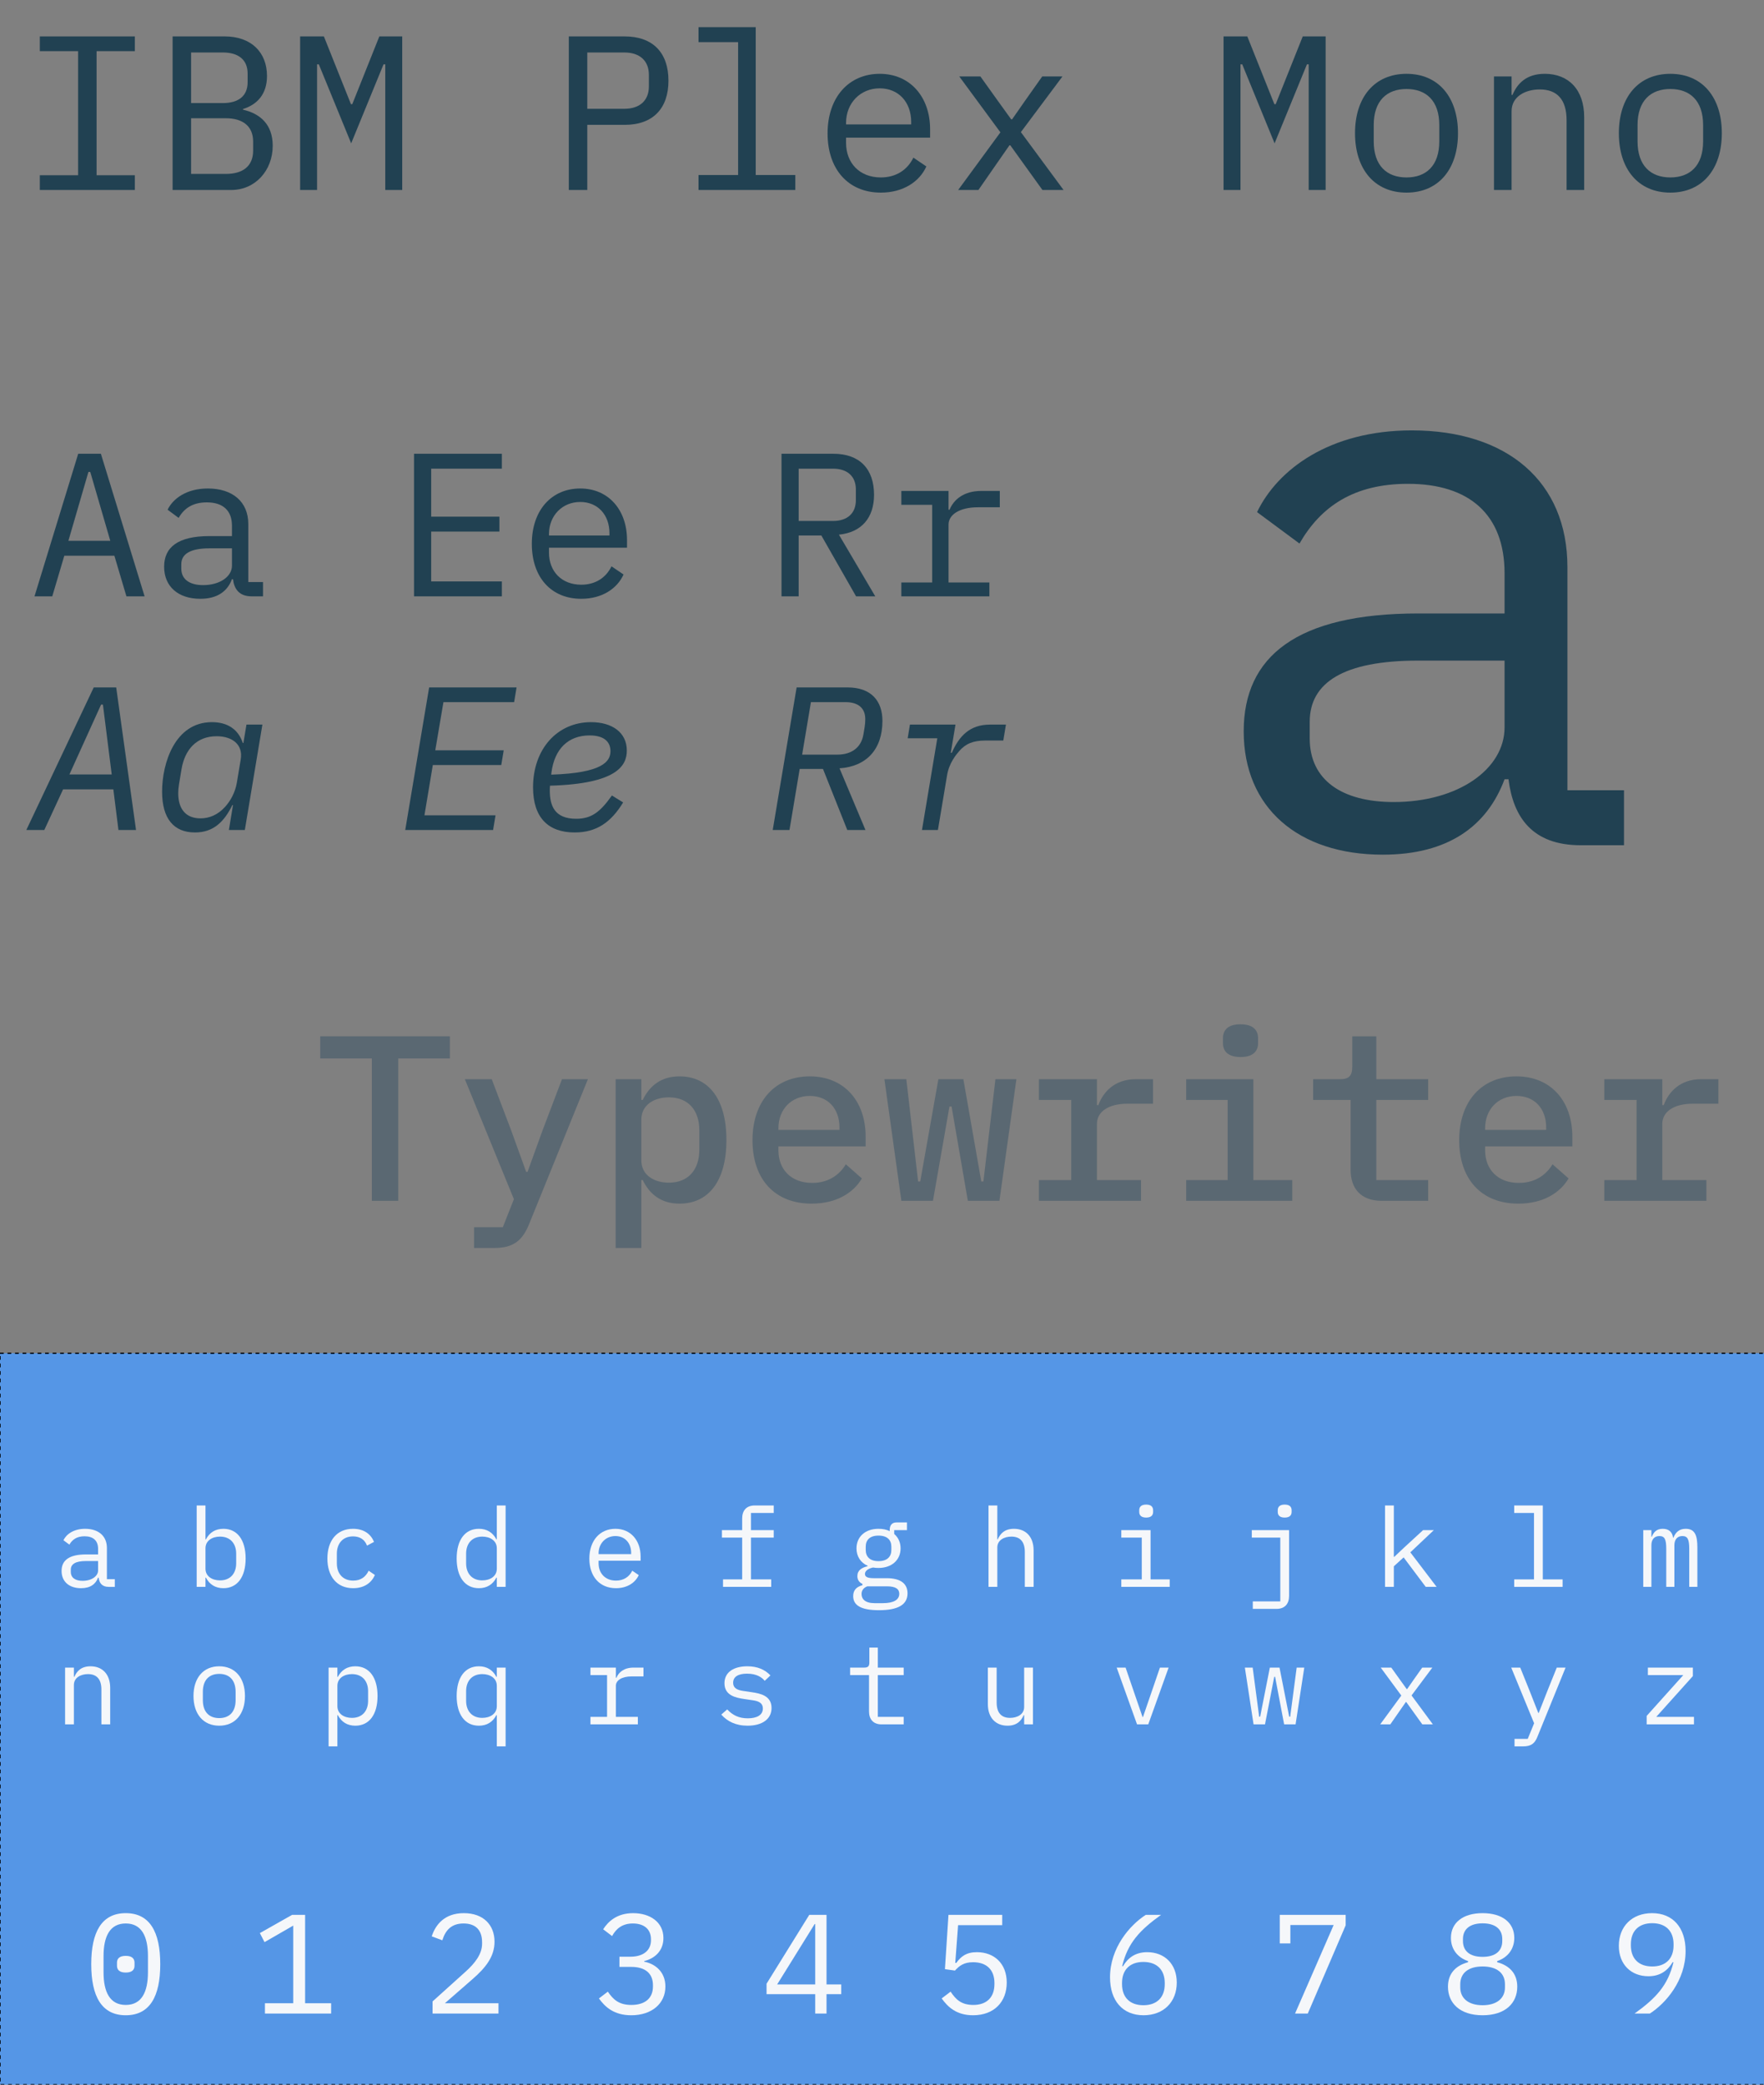 <?xml version="1.0" encoding="UTF-8" standalone="no"?>
<!-- Created with Inkscape (http://www.inkscape.org/) -->

<svg
   xmlns:dc="http://purl.org/dc/elements/1.1/"
   xmlns:cc="http://creativecommons.org/ns#"
   xmlns:rdf="http://www.w3.org/1999/02/22-rdf-syntax-ns#"
   xmlns:svg="http://www.w3.org/2000/svg"
   xmlns="http://www.w3.org/2000/svg"
   xmlns:sodipodi="http://sodipodi.sourceforge.net/DTD/sodipodi-0.dtd"
   xmlns:inkscape="http://www.inkscape.org/namespaces/inkscape"
   width="396mm"
   height="468mm"
   viewBox="0 0 1403.15 1658.268"
   id="svg2"
   version="1.1"
   inkscape:version="0.91 r13725"
   sodipodi:docname="IBM Plex Mono sample.svg">
  <rect x="0" y="0" width="1403.15" height="1658.268" fill="#808080" stroke="none"/>
  <defs
     id="defs4" />
  <sodipodi:namedview
     id="base"
     pagecolor="#ffffff"
     bordercolor="#666666"
     borderopacity="1.0"
     inkscape:pageopacity="0.0"
     inkscape:pageshadow="2"
     inkscape:zoom="0.24748737"
     inkscape:cx="-391.56632"
     inkscape:cy="795.28304"
     inkscape:document-units="px"
     inkscape:current-layer="layer1"
     showgrid="false"
     inkscape:window-width="1366"
     inkscape:window-height="709"
     inkscape:window-x="0"
     inkscape:window-y="0"
     inkscape:window-maximized="1"
     inkscape:showpageshadow="false" />
  <g
     inkscape:label="Layer 1"
     inkscape:groupmode="layer"
     id="layer1"
     transform="translate(0,605.906)">
    <g
       style="font-style:normal;font-weight:normal;font-size:180px;line-height:125%;font-family:sans-serif;text-align:center;letter-spacing:0px;word-spacing:0px;text-anchor:middle;fill:#214152;fill-opacity:1;stroke:none;stroke-width:1px;stroke-linecap:butt;stroke-linejoin:miter;stroke-opacity:1"
       id="text3336">
      <path
         d="m 107.27,-454.785 0,-11.725 -30.45,0 0,-98.7 30.45,0 0,-11.725 -75.6,0 0,11.725 30.45,0 0,98.7 -30.45,0 0,11.725 75.6,0 z"
         style="font-style:normal;font-variant:normal;font-weight:normal;font-stretch:normal;font-size:175px;font-family:'IBM Plex Mono';-inkscape-font-specification:'IBM Plex Mono'"
         id="path4152" />
      <path
         d="m 137.302,-454.785 46.725,0 c 18.9,0 32.9,-15.4 32.9,-35.175 0,-16.975 -9.975,-25.55 -23.625,-28.7 l 0,-0.525 c 11.2,-3.5 19.075,-11.725 19.075,-26.25 0,-19.075 -12.775,-31.5 -33.6,-31.5 l -41.475,0 0,122.15 z m 14.7,-12.775 0,-44.275 27.65,0 c 13.475,0 21.7,6.3 21.7,18.55 l 0,7.175 c 0,12.425 -8.225,18.55 -21.7,18.55 l -27.65,0 z m 0,-56.35 0,-40.25 25.2,0 c 12.25,0 19.775,5.6 19.775,16.8 l 0,6.825 c 0,11.2 -7.525,16.625 -19.775,16.625 l -25.2,0 z"
         style="font-style:normal;font-variant:normal;font-weight:normal;font-stretch:normal;font-size:175px;font-family:'IBM Plex Mono';-inkscape-font-specification:'IBM Plex Mono'"
         id="path4154" />
      <path
         d="m 306.458,-454.785 13.475,0 0,-122.15 -18.2,0 -21.525,53.9 -1.05,0 -21.525,-53.9 -18.9,0 0,122.15 13.475,0 0,-61.25 0,-38.675 1.4,0 25.725,62.825 25.725,-62.825 1.4,0 0,38.675 0,61.25 z"
         style="font-style:normal;font-variant:normal;font-weight:normal;font-stretch:normal;font-size:175px;font-family:'IBM Plex Mono';-inkscape-font-specification:'IBM Plex Mono'"
         id="path4156" />
      <path
         d="m 467.146,-454.785 0,-51.8 29.75,0 c 22.575,0 34.825,-13.125 34.825,-35.175 0,-22.05 -12.25,-35.175 -34.825,-35.175 l -44.45,0 0,122.15 14.7,0 z m 0,-109.375 29.4,0 c 12.25,0 19.6,6.475 19.6,17.85 l 0,9.1 c 0,11.375 -7.35,17.85 -19.6,17.85 l -29.4,0 0,-44.8 z"
         style="font-style:normal;font-variant:normal;font-weight:normal;font-stretch:normal;font-size:175px;font-family:'IBM Plex Mono';-inkscape-font-specification:'IBM Plex Mono'"
         id="path4158" />
      <path
         d="m 555.628,-454.785 77,0 0,-11.9 -31.5,0 0,-117.6 -45.5,0 0,11.9 31.5,0 0,105.7 -31.5,0 0,11.9 z"
         style="font-style:normal;font-variant:normal;font-weight:normal;font-stretch:normal;font-size:175px;font-family:'IBM Plex Mono';-inkscape-font-specification:'IBM Plex Mono'"
         id="path4160" />
      <path
         d="m 700.635,-452.685 c 17.85,0 30.8,-8.75 36.225,-20.825 l -10.325,-7 c -4.725,9.8 -13.825,15.75 -25.9,15.75 -16.975,0 -27.65,-11.55 -27.65,-27.475 l 0,-4.2 66.85,0 0,-6.65 c 0,-25.55 -15.75,-44.1 -40.075,-44.1 -24.5,0 -41.475,18.55 -41.475,47.425 0,28.525 16.45,47.075 42.35,47.075 z m -0.875,-82.95 c 14.875,0 25.025,10.85 25.025,26.775 l 0,1.925 -51.8,0 0,-1.225 c 0,-15.75 11.375,-27.475 26.775,-27.475 z"
         style="font-style:normal;font-variant:normal;font-weight:normal;font-stretch:normal;font-size:175px;font-family:'IBM Plex Mono';-inkscape-font-specification:'IBM Plex Mono'"
         id="path4162" />
      <path
         d="m 778.266,-454.785 14.7,-21.175 9.975,-14.35 0.7,0 10.325,14.35 15.225,21.175 16.8,0 -33.95,-46.025 33.075,-44.275 -16.1,0 -13.475,19.075 -10.5,15.05 -0.7,0 -10.85,-15.05 -13.65,-19.075 -16.8,0 32.725,44.45 -33.6,45.85 16.1,0 z"
         style="font-style:normal;font-variant:normal;font-weight:normal;font-stretch:normal;font-size:175px;font-family:'IBM Plex Mono';-inkscape-font-specification:'IBM Plex Mono'"
         id="path4164" />
      <path
         d="m 1040.98,-454.785 13.475,0 0,-122.15 -18.2,0 -21.525,53.9 -1.05,0 -21.525,-53.9 -18.9,0 0,122.15 13.475,0 0,-61.25 0,-38.675 1.4,0 25.725,62.825 25.725,-62.825 1.4,0 0,38.675 0,61.25 z"
         style="font-style:normal;font-variant:normal;font-weight:normal;font-stretch:normal;font-size:175px;font-family:'IBM Plex Mono';-inkscape-font-specification:'IBM Plex Mono'"
         id="path4166" />
      <path
         d="m 1118.786,-452.685 c 25.375,0 40.95,-18.55 40.95,-47.25 0,-28.7 -15.575,-47.25 -40.95,-47.25 -25.375,0 -40.95,18.55 -40.95,47.25 0,28.7 15.575,47.25 40.95,47.25 z m 0,-12.075 c -15.575,0 -26.075,-9.275 -26.075,-28.7 l 0,-12.95 c 0,-19.425 10.5,-28.7 26.075,-28.7 15.575,0 26.075,9.275 26.075,28.7 l 0,12.95 c 0,19.425 -10.5,28.7 -26.075,28.7 z"
         style="font-style:normal;font-variant:normal;font-weight:normal;font-stretch:normal;font-size:175px;font-family:'IBM Plex Mono';-inkscape-font-specification:'IBM Plex Mono'"
         id="path4168" />
      <path
         d="m 1202.368,-454.785 0,-62.65 c 0,-11.9 11.2,-17.325 22.4,-17.325 13.825,0 21.35,8.05 21.35,24.5 l 0,55.475 14,0 0,-57.925 c 0,-21.875 -12.425,-34.475 -31.325,-34.475 -14.875,0 -21.875,7.875 -25.725,16.8 l -0.7,0 0,-14.7 -14,0 0,90.3 14,0 z"
         style="font-style:normal;font-variant:normal;font-weight:normal;font-stretch:normal;font-size:175px;font-family:'IBM Plex Mono';-inkscape-font-specification:'IBM Plex Mono'"
         id="path4170" />
      <path
         d="m 1328.65,-452.685 c 25.375,0 40.95,-18.55 40.95,-47.25 0,-28.7 -15.575,-47.25 -40.95,-47.25 -25.375,0 -40.95,18.55 -40.95,47.25 0,28.7 15.575,47.25 40.95,47.25 z m 0,-12.075 c -15.575,0 -26.075,-9.275 -26.075,-28.7 l 0,-12.95 c 0,-19.425 10.5,-28.7 26.075,-28.7 15.575,0 26.075,9.275 26.075,28.7 l 0,12.95 c 0,19.425 -10.5,28.7 -26.075,28.7 z"
         style="font-style:normal;font-variant:normal;font-weight:normal;font-stretch:normal;font-size:175px;font-family:'IBM Plex Mono';-inkscape-font-specification:'IBM Plex Mono'"
         id="path4172" />
    </g>
    <g
       style="font-style:normal;font-weight:normal;font-size:180px;line-height:125%;font-family:sans-serif;text-align:center;letter-spacing:0px;word-spacing:0px;text-anchor:middle;fill:#000000;fill-opacity:1;stroke:none;stroke-width:1px;stroke-linecap:butt;stroke-linejoin:miter;stroke-opacity:1"
       id="text4142">
      <path
         d="m 1291.784,66.453 0,-43.75 -45,0 0,-177.5 c 0,-68.125 -48.125,-108.75 -123.75,-108.75 -65.625,0 -106.875,31.25 -123.125,65 l 33.75,25 c 16.875,-29.375 43.125,-47.5 86.25,-47.5 48.75,0 76.875,24.375 76.875,71.25 l 0,31.875 -68.75,0 c -96.875,0 -138.75,34.375 -138.75,93.75 0,60.625 43.125,98.125 110.625,98.125 52.5,0 83.125,-23.125 96.875,-60 l 3.125,0 c 3.75,30 18.75,52.5 57.5,52.5 l 34.375,0 z m -183.125,-34.375 c -41.25,0 -66.875,-17.5 -66.875,-50.625 l 0,-13.125 c 0,-31.25 26.875,-48.75 86.25,-48.75 l 68.75,0 0,53.125 c 0,33.125 -36.875,59.375 -88.125,59.375 z"
         style="font-style:normal;font-variant:normal;font-weight:normal;font-stretch:normal;font-size:625px;font-family:'IBM Plex Mono';-inkscape-font-specification:'IBM Plex Mono';fill:#214152;fill-opacity:1"
         id="path4175" />
    </g>
    <g
       style="font-style:normal;font-weight:normal;font-size:180px;line-height:125%;font-family:sans-serif;text-align:center;letter-spacing:0px;word-spacing:0px;text-anchor:middle;fill:#214152;fill-opacity:1;stroke:none;stroke-width:1px;stroke-linecap:butt;stroke-linejoin:miter;stroke-opacity:1"
       id="text4146">
      <path
         d="m 115.021,-131.537 -34.775,-113.425 -18.038,0 -34.775,113.425 14.137,0 9.588,-32.337 39.812,0 9.588,32.337 14.463,0 z m -27.3,-44.2 -33.312,0 15.925,-54.763 1.462,0 15.925,54.763 z"
         style="font-style:normal;font-variant:normal;font-weight:normal;font-stretch:normal;font-size:162.5px;font-family:'IBM Plex Mono';-inkscape-font-specification:'IBM Plex Mono'"
         id="path4178" />
      <path
         d="m 209.208,-131.537 0,-11.375 -11.7,0 0,-46.15 c 0,-17.712 -12.512,-28.275 -32.175,-28.275 -17.062,0 -27.788,8.125 -32.013,16.9 l 8.775,6.5 c 4.388,-7.638 11.213,-12.35 22.425,-12.35 12.675,0 19.988,6.338 19.988,18.525 l 0,8.287 -17.875,0 c -25.188,0 -36.075,8.938 -36.075,24.375 0,15.762 11.213,25.512 28.762,25.512 13.65,0 21.613,-6.013 25.188,-15.6 l 0.812,0 c 0.975,7.8 4.875,13.65 14.95,13.65 l 8.938,0 z m -47.612,-8.938 c -10.725,0 -17.387,-4.55 -17.387,-13.162 l 0,-3.413 c 0,-8.125 6.987,-12.675 22.425,-12.675 l 17.875,0 0,13.812 c 0,8.613 -9.588,15.438 -22.913,15.438 z"
         style="font-style:normal;font-variant:normal;font-weight:normal;font-stretch:normal;font-size:162.5px;font-family:'IBM Plex Mono';-inkscape-font-specification:'IBM Plex Mono'"
         id="path4180" />
      <path
         d="m 399.206,-131.537 0,-11.863 -56.225,0 0,-39.65 54.275,0 0,-11.863 -54.275,0 0,-38.188 56.225,0 0,-11.863 -69.875,0 0,113.425 69.875,0 z"
         style="font-style:normal;font-variant:normal;font-weight:normal;font-stretch:normal;font-size:162.5px;font-family:'IBM Plex Mono';-inkscape-font-specification:'IBM Plex Mono'"
         id="path4182" />
      <path
         d="m 462.355,-129.587 c 16.575,0 28.6,-8.125 33.638,-19.337 l -9.588,-6.5 c -4.388,9.1 -12.838,14.625 -24.05,14.625 -15.762,0 -25.675,-10.725 -25.675,-25.512 l 0,-3.9 62.075,0 0,-6.175 c 0,-23.725 -14.625,-40.95 -37.212,-40.95 -22.75,0 -38.513,17.225 -38.513,44.038 0,26.488 15.275,43.712 39.325,43.712 z m -0.812,-77.025 c 13.812,0 23.238,10.075 23.238,24.863 l 0,1.788 -48.1,0 0,-1.137 c 0,-14.625 10.562,-25.512 24.863,-25.512 z"
         style="font-style:normal;font-variant:normal;font-weight:normal;font-stretch:normal;font-size:162.5px;font-family:'IBM Plex Mono';-inkscape-font-specification:'IBM Plex Mono'"
         id="path4184" />
      <path
         d="m 635.29,-179.962 18.038,0 27.625,48.425 15.275,0 -28.925,-49.075 c 18.038,-1.788 27.95,-13.488 27.95,-31.688 0,-20.475 -11.375,-32.663 -32.337,-32.663 l -41.275,0 0,113.425 13.65,0 0,-48.425 z m 0,-11.537 0,-41.6 27.3,0 c 11.375,0 18.2,6.013 18.2,16.575 l 0,8.45 c 0,10.562 -6.825,16.575 -18.2,16.575 l -27.3,0 z"
         style="font-style:normal;font-variant:normal;font-weight:normal;font-stretch:normal;font-size:162.5px;font-family:'IBM Plex Mono';-inkscape-font-specification:'IBM Plex Mono'"
         id="path4186" />
      <path
         d="m 716.964,-131.537 70.037,0 0,-11.05 -32.5,0 0,-45.987 c 0,-7.963 8.775,-13.812 23.4,-13.812 l 17.387,0 0,-13 -14.787,0 c -13.975,0 -21.938,6.987 -25.188,14.95 l -0.812,0 0,-14.95 -37.538,0 0,11.05 24.538,0 0,61.75 -24.538,0 0,11.05 z"
         style="font-style:normal;font-variant:normal;font-weight:normal;font-stretch:normal;font-size:162.5px;font-family:'IBM Plex Mono';-inkscape-font-specification:'IBM Plex Mono'"
         id="path4188" />
    </g>
    <g
       style="font-style:normal;font-weight:normal;font-size:180px;line-height:125%;font-family:sans-serif;text-align:center;letter-spacing:0px;word-spacing:0px;text-anchor:middle;fill:#214152;fill-opacity:1;stroke:none;stroke-width:1px;stroke-linecap:butt;stroke-linejoin:miter;stroke-opacity:1"
       id="text4150">
      <path
         d="m 108.196,54.331 -15.763,-113.425 -17.875,0 -53.625,113.425 14.3,0 14.95,-32.337 39.975,0 4.062,32.337 13.975,0 z m -19.338,-44.2 -33.638,0 25.188,-55.575 1.462,0 6.987,55.575 z"
         style="font-style:italic;font-variant:normal;font-weight:normal;font-stretch:normal;font-size:162.5px;font-family:'IBM Plex Mono';-inkscape-font-specification:'IBM Plex Mono Italic'"
         id="path4191" />
      <path
         d="m 194.745,54.331 13.975,-83.85 -12.675,0 -2.438,14.625 -0.487,0 c -3.575,-10.887 -12.188,-16.575 -24.538,-16.575 -29.575,0 -39.65,32.825 -39.65,55.25 0,21.45 9.262,32.5 26.163,32.5 14.787,0 23.238,-8.613 29.738,-21.775 l 0.487,0 -3.25,19.825 12.675,0 z m -35.263,-9.262 c -11.7,0 -17.712,-7.475 -17.712,-19.988 0,-2.112 0.163,-4.388 0.65,-7.312 l 1.95,-11.7 c 2.6,-15.6 11.863,-26.325 27.95,-26.325 12.512,0 21.125,6.662 19.175,18.362 l -3.087,18.525 c -1.3,7.8 -5.037,14.463 -9.262,19.175 -5.85,6.5 -12.675,9.262 -19.663,9.262 z"
         style="font-style:italic;font-variant:normal;font-weight:normal;font-stretch:normal;font-size:162.5px;font-family:'IBM Plex Mono';-inkscape-font-specification:'IBM Plex Mono Italic'"
         id="path4193" />
      <path
         d="m 392.218,54.331 1.95,-11.7 -56.55,0 6.662,-39.975 54.438,0 1.95,-11.7 -54.438,0 6.5,-38.35 56.225,0 1.95,-11.7 -69.55,0 -19.012,113.425 69.875,0 z"
         style="font-style:italic;font-variant:normal;font-weight:normal;font-stretch:normal;font-size:162.5px;font-family:'IBM Plex Mono';-inkscape-font-specification:'IBM Plex Mono Italic'"
         id="path4195" />
      <path
         d="m 457.155,56.281 c 17.712,0 29.087,-8.45 38.513,-23.887 l -8.938,-5.525 c -9.425,13.325 -16.413,18.525 -28.438,18.525 -17.55,0 -20.962,-10.887 -20.962,-22.587 0,-0.325 0,-2.112 0.163,-3.737 53.462,-1.462 61.1,-16.088 61.1,-27.95 0,-14.625 -12.025,-22.587 -28.438,-22.587 -26.975,0 -46.15,21.45 -46.15,51.837 0,24.05 12.025,35.913 33.15,35.913 z m 11.863,-77.188 c 12.188,0 16.575,5.688 16.575,12.512 0,8.125 -6.175,17.387 -47.125,18.688 l 0.163,-1.625 c 2.438,-19.012 13.488,-29.575 30.387,-29.575 z"
         style="font-style:italic;font-variant:normal;font-weight:normal;font-stretch:normal;font-size:162.5px;font-family:'IBM Plex Mono';-inkscape-font-specification:'IBM Plex Mono Italic'"
         id="path4197" />
      <path
         d="m 636.103,5.744 18.525,0 19.337,48.588 14.463,0 -20.637,-49.075 c 21.45,-1.462 34.125,-15.113 34.125,-37.7 0,-15.762 -8.775,-26.65 -27.788,-26.65 l -40.462,0 -19.012,113.425 13.325,0 8.125,-48.588 z m 1.95,-11.375 6.987,-41.762 27.462,0 c 9.912,0 15.762,4.55 15.762,13.488 0,2.112 -0.163,4.388 -0.487,6.338 l -0.975,5.85 c -1.788,10.725 -9.75,16.087 -20.8,16.087 l -27.95,0 z"
         style="font-style:italic;font-variant:normal;font-weight:normal;font-stretch:normal;font-size:162.5px;font-family:'IBM Plex Mono';-inkscape-font-specification:'IBM Plex Mono Italic'"
         id="path4199" />
      <path
         d="m 746.052,54.331 7.312,-43.712 c 1.625,-9.75 7.475,-16.575 9.588,-19.013 5.037,-5.85 11.05,-8.45 20.8,-8.45 l 14.3,0 2.112,-12.675 -12.675,0 c -16.087,0 -24.538,9.1 -30.387,22.425 l -0.812,0 3.737,-22.425 -36.237,0 -1.788,10.887 23.562,0 -12.188,72.963 12.675,0 z"
         style="font-style:italic;font-variant:normal;font-weight:normal;font-stretch:normal;font-size:162.5px;font-family:'IBM Plex Mono';-inkscape-font-specification:'IBM Plex Mono Italic'"
         id="path4201" />
    </g>
    <g
       style="font-style:normal;font-weight:normal;font-size:180px;line-height:125%;font-family:sans-serif;text-align:center;letter-spacing:0px;word-spacing:0px;text-anchor:middle;fill:#5a6872;fill-opacity:1;stroke:none;stroke-width:1px;stroke-linecap:butt;stroke-linejoin:miter;stroke-opacity:1"
       id="text4173">
      <path
         d="m 357.841,236.046 0,-17.625 -103.125,0 0,17.625 41.062,0 0,113.25 21,0 0,-113.25 41.062,0 z"
         style="font-style:normal;font-variant:normal;font-weight:600;font-stretch:normal;font-size:187.5px;font-family:'IBM Plex Mono';-inkscape-font-specification:'IBM Plex Mono Semi-Bold';fill:#5a6872;fill-opacity:1"
         id="path4204" />
      <path
         d="m 431.643,293.046 -12,33.188 -1.125,0 -12,-33.188 -15.375,-40.5 -21.375,0 39,95.438 -8.812,22.312 -22.875,0 0,16.5 16.312,0 c 15.375,0 22.312,-6.375 27.375,-18.75 l 46.875,-115.5 -20.625,0 -15.375,40.5 z"
         style="font-style:normal;font-variant:normal;font-weight:600;font-stretch:normal;font-size:187.5px;font-family:'IBM Plex Mono';-inkscape-font-specification:'IBM Plex Mono Semi-Bold';fill:#5a6872;fill-opacity:1"
         id="path4206" />
      <path
         d="m 489.695,386.796 20.438,0 0,-54 1.125,0 c 5.625,11.625 15,18.75 29.25,18.75 22.688,0 37.312,-17.438 37.312,-50.625 0,-33.188 -14.625,-50.625 -37.312,-50.625 -14.25,0 -23.625,7.125 -29.25,18.75 l -1.125,0 0,-16.5 -20.438,0 0,134.25 z m 42.375,-51.938 c -11.812,0 -21.938,-6 -21.938,-17.812 l 0,-32.25 c 0,-11.812 10.125,-17.812 21.938,-17.812 15.375,0 24.188,10.312 24.188,26.062 l 0,15.75 c 0,15.75 -8.812,26.062 -24.188,26.062 z"
         style="font-style:normal;font-variant:normal;font-weight:600;font-stretch:normal;font-size:187.5px;font-family:'IBM Plex Mono';-inkscape-font-specification:'IBM Plex Mono Semi-Bold';fill:#5a6872;fill-opacity:1"
         id="path4208" />
      <path
         d="m 645.622,351.546 c 19.875,0 33.375,-8.812 39.938,-20.062 l -12.75,-11.25 c -5.438,9 -14.438,14.812 -26.812,14.812 -16.688,0 -26.812,-10.688 -26.812,-25.875 l 0,-3.188 69.375,0 0,-7.688 c 0,-28.5 -17.25,-48 -44.438,-48 -27.562,0 -45.562,19.688 -45.562,50.812 0,30.75 17.438,50.438 47.062,50.438 z m -1.5,-85.688 c 14.25,0 23.625,9.938 23.625,25.125 l 0,1.875 -48.562,0 0,-1.312 c 0,-15 10.312,-25.688 24.938,-25.688 z"
         style="font-style:normal;font-variant:normal;font-weight:600;font-stretch:normal;font-size:187.5px;font-family:'IBM Plex Mono';-inkscape-font-specification:'IBM Plex Mono Semi-Bold';fill:#5a6872;fill-opacity:1"
         id="path4210" />
      <path
         d="m 716.986,349.296 25.125,0 13.125,-75 1.688,0 12.938,75 25.125,0 13.5,-96.75 -16.688,0 -9.562,81.375 -1.688,0 -14.25,-81.375 -19.875,0 -14.438,81.375 -1.688,0 -9.375,-81.375 -17.438,0 13.5,96.75 z"
         style="font-style:normal;font-variant:normal;font-weight:600;font-stretch:normal;font-size:187.5px;font-family:'IBM Plex Mono';-inkscape-font-specification:'IBM Plex Mono Semi-Bold';fill:#5a6872;fill-opacity:1"
         id="path4212" />
      <path
         d="m 826.413,349.296 81.188,0 0,-16.5 -35.062,0 0,-44.625 c 0,-9.938 9.375,-16.125 24.375,-16.125 l 20.25,0 0,-19.5 -13.688,0 c -16.688,0 -25.875,9.938 -29.812,20.625 l -1.125,0 0,-20.625 -46.125,0 0,16.5 25.688,0 0,63.75 -25.688,0 0,16.5 z"
         style="font-style:normal;font-variant:normal;font-weight:600;font-stretch:normal;font-size:187.5px;font-family:'IBM Plex Mono';-inkscape-font-specification:'IBM Plex Mono Semi-Bold';fill:#5a6872;fill-opacity:1"
         id="path4214" />
      <path
         d="m 986.839,234.921 c 10.125,0 13.875,-4.875 13.875,-11.062 l 0,-3.938 c 0,-6.188 -3.75,-11.062 -14.062,-11.062 -10.125,0 -13.875,4.875 -13.875,11.062 l 0,3.938 c 0,6.188 3.75,11.062 14.062,11.062 z m -43.312,114.375 84.375,0 0,-16.5 -30.937,0 0,-80.25 -53.438,0 0,16.5 33,0 0,63.75 -33,0 0,16.5 z"
         style="font-style:normal;font-variant:normal;font-weight:600;font-stretch:normal;font-size:187.5px;font-family:'IBM Plex Mono';-inkscape-font-specification:'IBM Plex Mono Semi-Bold';fill:#5a6872;fill-opacity:1"
         id="path4216" />
      <path
         d="m 1136.016,349.296 0,-16.5 -41.25,0 0,-63.75 41.25,0 0,-16.5 -41.25,0 0,-34.125 -19.125,0 0,24.188 c 0,7.5 -2.812,9.938 -9.938,9.938 l -21.188,0 0,16.5 29.812,0 0,55.688 c 0,14.438 7.875,24.562 24.75,24.562 l 36.938,0 z"
         style="font-style:normal;font-variant:normal;font-weight:600;font-stretch:normal;font-size:187.5px;font-family:'IBM Plex Mono';-inkscape-font-specification:'IBM Plex Mono Semi-Bold';fill:#5a6872;fill-opacity:1"
         id="path4218" />
      <path
         d="m 1207.755,351.546 c 19.875,0 33.375,-8.812 39.938,-20.062 l -12.75,-11.25 c -5.438,9 -14.438,14.812 -26.812,14.812 -16.688,0 -26.812,-10.688 -26.812,-25.875 l 0,-3.188 69.375,0 0,-7.688 c 0,-28.5 -17.25,-48 -44.438,-48 -27.562,0 -45.562,19.688 -45.562,50.812 0,30.75 17.438,50.438 47.062,50.438 z m -1.5,-85.688 c 14.25,0 23.625,9.938 23.625,25.125 l 0,1.875 -48.562,0 0,-1.312 c 0,-15 10.312,-25.688 24.938,-25.688 z"
         style="font-style:normal;font-variant:normal;font-weight:600;font-stretch:normal;font-size:187.5px;font-family:'IBM Plex Mono';-inkscape-font-specification:'IBM Plex Mono Semi-Bold';fill:#5a6872;fill-opacity:1"
         id="path4220" />
      <path
         d="m 1276.12,349.296 81.188,0 0,-16.5 -35.062,0 0,-44.625 c 0,-9.938 9.375,-16.125 24.375,-16.125 l 20.25,0 0,-19.5 -13.688,0 c -16.688,0 -25.875,9.938 -29.812,20.625 l -1.125,0 0,-20.625 -46.125,0 0,16.5 25.688,0 0,63.75 -25.688,0 0,16.5 z"
         style="font-style:normal;font-variant:normal;font-weight:600;font-stretch:normal;font-size:187.5px;font-family:'IBM Plex Mono';-inkscape-font-specification:'IBM Plex Mono Semi-Bold';fill:#5a6872;fill-opacity:1"
         id="path4222" />
    </g>
    <path
       style="fill:#5596e6;fill-opacity:1;stroke:#000000;stroke-width:0.997;stroke-miterlimit:4;stroke-dasharray:2.99, 2.99;stroke-dashoffset:0;stroke-opacity:1"
       d="m -0.002,470.513 1406.136,0 0,581.851 -1406.136,0 z"
       id="rect4177" />
    <g
       style="font-style:normal;font-weight:normal;font-size:180px;line-height:125%;font-family:sans-serif;text-align:center;letter-spacing:0px;word-spacing:0px;text-anchor:middle;fill:#f5f7fa;fill-opacity:1;stroke:none;stroke-width:1px;stroke-linecap:butt;stroke-linejoin:miter;stroke-opacity:1"
       id="text4179">
      <path
         d="m 91.328,656.382 0,-6.125 -6.3,0 0,-24.85 c 0,-9.537 -6.737,-15.225 -17.325,-15.225 -9.188,0 -14.963,4.375 -17.238,9.1 l 4.725,3.5 c 2.362,-4.112 6.037,-6.65 12.075,-6.65 6.825,0 10.762,3.413 10.762,9.975 l 0,4.463 -9.625,0 c -13.562,0 -19.425,4.812 -19.425,13.125 0,8.488 6.037,13.738 15.488,13.738 7.35,0 11.637,-3.237 13.562,-8.4 l 0.438,0 c 0.525,4.2 2.625,7.35 8.05,7.35 l 4.812,0 z m -25.637,-4.812 c -5.775,0 -9.363,-2.45 -9.363,-7.088 l 0,-1.837 c 0,-4.375 3.763,-6.825 12.075,-6.825 l 9.625,0 0,7.438 c 0,4.638 -5.162,8.312 -12.338,8.312 z"
         style="font-style:normal;font-variant:normal;font-weight:normal;font-stretch:normal;font-size:87.5px;font-family:'IBM Plex Mono';-inkscape-font-specification:'IBM Plex Mono';fill:#f5f7fa;fill-opacity:1"
         id="path4226" />
      <path
         d="m 156.447,656.382 7,0 0,-7.35 0.35,0 c 2.888,5.513 7.612,8.4 13.912,8.4 11.025,0 17.675,-8.838 17.675,-23.625 0,-14.787 -6.65,-23.625 -17.675,-23.625 -6.3,0 -11.025,2.888 -13.912,8.4 l -0.35,0 0,-26.95 -7,0 0,64.75 z m 18.55,-5.162 c -6.213,0 -11.55,-3.237 -11.55,-9.275 l 0,-16.275 c 0,-6.037 5.338,-9.275 11.55,-9.275 8.137,0 12.863,5.425 12.863,13.562 l 0,7.7 c 0,8.137 -4.725,13.562 -12.863,13.562 z"
         style="font-style:normal;font-variant:normal;font-weight:normal;font-stretch:normal;font-size:87.5px;font-family:'IBM Plex Mono';-inkscape-font-specification:'IBM Plex Mono';fill:#f5f7fa;fill-opacity:1"
         id="path4228" />
      <path
         d="m 280.891,657.432 c 9.012,0 14.7,-4.463 17.325,-10.5 l -4.987,-3.413 c -2.275,4.9 -6.213,7.875 -12.25,7.875 -8.488,0 -13.037,-5.775 -13.037,-13.738 l 0,-7.7 c 0,-7.963 4.638,-13.738 12.863,-13.738 5.6,0 9.45,2.712 11.113,7.35 l 5.6,-2.975 c -2.538,-6.125 -7.963,-10.412 -16.712,-10.412 -12.775,0 -20.387,9.275 -20.387,23.625 0,14.262 7.525,23.625 20.475,23.625 z"
         style="font-style:normal;font-variant:normal;font-weight:normal;font-stretch:normal;font-size:87.5px;font-family:'IBM Plex Mono';-inkscape-font-specification:'IBM Plex Mono';fill:#f5f7fa;fill-opacity:1"
         id="path4230" />
      <path
         d="m 395.185,656.382 7,0 0,-64.75 -7,0 0,26.95 -0.35,0 c -2.888,-5.513 -7.612,-8.4 -13.912,-8.4 -11.025,0 -17.675,8.838 -17.675,23.625 0,14.787 6.65,23.625 17.675,23.625 6.3,0 11.025,-2.888 13.912,-8.4 l 0.35,0 0,7.35 z m -11.55,-5.162 c -8.137,0 -12.863,-5.425 -12.863,-13.562 l 0,-7.7 c 0,-8.137 4.725,-13.562 12.863,-13.562 6.213,0 11.55,3.237 11.55,9.275 l 0,16.275 c 0,6.037 -5.338,9.275 -11.55,9.275 z"
         style="font-style:normal;font-variant:normal;font-weight:normal;font-stretch:normal;font-size:87.5px;font-family:'IBM Plex Mono';-inkscape-font-specification:'IBM Plex Mono';fill:#f5f7fa;fill-opacity:1"
         id="path4232" />
      <path
         d="m 489.967,657.432 c 8.925,0 15.4,-4.375 18.113,-10.412 l -5.162,-3.5 c -2.362,4.9 -6.912,7.875 -12.95,7.875 -8.488,0 -13.825,-5.775 -13.825,-13.738 l 0,-2.1 33.425,0 0,-3.325 c 0,-12.775 -7.875,-22.05 -20.038,-22.05 -12.25,0 -20.738,9.275 -20.738,23.712 0,14.262 8.225,23.538 21.175,23.538 z m -0.438,-41.475 c 7.438,0 12.512,5.425 12.512,13.387 l 0,0.963 -25.9,0 0,-0.613 c 0,-7.875 5.688,-13.738 13.387,-13.738 z"
         style="font-style:normal;font-variant:normal;font-weight:normal;font-stretch:normal;font-size:87.5px;font-family:'IBM Plex Mono';-inkscape-font-specification:'IBM Plex Mono';fill:#f5f7fa;fill-opacity:1"
         id="path4234" />
      <path
         d="m 575.123,656.382 38.325,0 0,-5.95 -16.1,0 0,-33.25 18.113,0 0,-5.95 -18.113,0 0,-13.65 18.113,0 0,-5.95 -15.137,0 c -6.825,0 -9.975,4.287 -9.975,10.325 l 0,9.275 -16.1,0 0,5.95 16.1,0 0,33.25 -15.225,0 0,5.95 z"
         style="font-style:normal;font-variant:normal;font-weight:normal;font-stretch:normal;font-size:87.5px;font-family:'IBM Plex Mono';-inkscape-font-specification:'IBM Plex Mono';fill:#f5f7fa;fill-opacity:1"
         id="path4236" />
      <path
         d="m 721.88,661.545 c 0,-7.35 -4.987,-12.075 -16.625,-12.075 l -9.975,0 c -4.287,0 -7.263,-0.613 -7.263,-3.325 0,-3.062 3.763,-4.638 6.475,-5.162 1.4,0.263 2.8,0.35 4.287,0.35 10.588,0 17.587,-6.388 17.587,-15.575 0,-4.725 -1.837,-8.662 -5.075,-11.463 l 0,-3.062 10.15,0 0,-6.125 -8.312,0 c -3.938,0 -5.425,2.625 -5.425,6.125 l 0,0.787 c -2.538,-1.225 -5.513,-1.837 -8.925,-1.837 -10.588,0 -17.5,6.388 -17.5,15.575 0,6.388 3.325,11.375 8.838,13.825 l 0,0.35 c -4.638,1.137 -8.137,3.237 -8.137,7.875 0,3.062 1.488,4.987 4.025,6.213 l 0,1.05 c -4.638,1.225 -7.35,3.85 -7.35,8.662 0,7.175 5.95,11.2 20.475,11.2 15.05,0 22.75,-4.287 22.75,-13.387 z m -6.562,0.35 c 0,4.9 -4.812,7.438 -12.95,7.438 l -6.825,0 c -7.35,0 -10.238,-3.325 -10.238,-7.263 0,-2.888 1.575,-4.9 4.55,-6.125 l 15.662,0 c 7.263,0 9.8,2.362 9.8,5.95 z m -16.538,-25.988 c -6.912,0 -10.15,-3.587 -10.15,-8.925 l 0,-2.538 c 0,-5.338 3.237,-8.838 10.15,-8.838 7,0 10.238,3.5 10.238,8.838 l 0,2.538 c 0,5.338 -3.237,8.925 -10.238,8.925 z"
         style="font-style:normal;font-variant:normal;font-weight:normal;font-stretch:normal;font-size:87.5px;font-family:'IBM Plex Mono';-inkscape-font-specification:'IBM Plex Mono';fill:#f5f7fa;fill-opacity:1"
         id="path4238" />
      <path
         d="m 786.299,656.382 7,0 0,-31.325 c 0,-5.95 5.6,-8.662 11.2,-8.662 6.912,0 10.675,4.025 10.675,12.25 l 0,27.738 7,0 0,-28.962 c 0,-10.938 -6.213,-17.238 -15.662,-17.238 -7.438,0 -10.938,3.938 -12.863,8.4 l -0.35,0 0,-26.95 -7,0 0,64.75 z"
         style="font-style:normal;font-variant:normal;font-weight:normal;font-stretch:normal;font-size:87.5px;font-family:'IBM Plex Mono';-inkscape-font-specification:'IBM Plex Mono';fill:#f5f7fa;fill-opacity:1"
         id="path4240" />
      <path
         d="m 911.706,601.257 c 4.025,0 5.513,-1.925 5.513,-4.463 l 0,-1.4 c 0,-2.538 -1.488,-4.463 -5.513,-4.463 -4.025,0 -5.513,1.925 -5.513,4.463 l 0,1.4 c 0,2.538 1.488,4.463 5.513,4.463 z m -19.775,55.125 38.5,0 0,-5.95 -15.225,0 0,-39.2 -23.275,0 0,5.95 16.275,0 0,33.25 -16.275,0 0,5.95 z"
         style="font-style:normal;font-variant:normal;font-weight:normal;font-stretch:normal;font-size:87.5px;font-family:'IBM Plex Mono';-inkscape-font-specification:'IBM Plex Mono';fill:#f5f7fa;fill-opacity:1"
         id="path4242" />
      <path
         d="m 996.513,673.882 18.9,0 c 6.825,0 9.975,-4.287 9.975,-10.325 l 0,-52.325 -29.662,0 0,5.95 22.662,0 0,50.75 -21.875,0 0,5.95 z m 25.375,-72.625 c 4.025,0 5.513,-1.925 5.513,-4.463 l 0,-1.4 c 0,-2.538 -1.488,-4.463 -5.513,-4.463 -4.025,0 -5.513,1.925 -5.513,4.463 l 0,1.4 c 0,2.538 1.488,4.463 5.513,4.463 z"
         style="font-style:normal;font-variant:normal;font-weight:normal;font-stretch:normal;font-size:87.5px;font-family:'IBM Plex Mono';-inkscape-font-specification:'IBM Plex Mono';fill:#f5f7fa;fill-opacity:1"
         id="path4244" />
      <path
         d="m 1101.707,656.382 7,0 0,-16.363 7.787,-7.088 17.587,23.45 8.662,0 -20.913,-27.475 18.725,-17.675 -8.575,0 -15.05,13.825 -7.875,7.438 -0.35,0 0,-40.862 -7,0 0,64.75 z"
         style="font-style:normal;font-variant:normal;font-weight:normal;font-stretch:normal;font-size:87.5px;font-family:'IBM Plex Mono';-inkscape-font-specification:'IBM Plex Mono';fill:#f5f7fa;fill-opacity:1"
         id="path4246" />
      <path
         d="m 1204.451,656.382 38.5,0 0,-5.95 -15.75,0 0,-58.8 -22.75,0 0,5.95 15.75,0 0,52.85 -15.75,0 0,5.95 z"
         style="font-style:normal;font-variant:normal;font-weight:normal;font-stretch:normal;font-size:87.5px;font-family:'IBM Plex Mono';-inkscape-font-specification:'IBM Plex Mono';fill:#f5f7fa;fill-opacity:1"
         id="path4248" />
      <path
         d="m 1313.582,656.382 0,-33.163 c 0,-4.812 2.625,-7.263 6.388,-7.263 4.112,0 5.425,2.538 5.425,10.238 l 0,30.188 6.475,0 0,-33.163 c 0,-4.812 2.625,-7.263 6.3,-7.263 4.2,0 5.513,2.538 5.513,10.238 l 0,30.188 6.475,0 0,-31.325 c 0,-9.537 -1.925,-14.875 -9.275,-14.875 -5.338,0 -8.137,2.975 -9.8,7.088 l -0.263,0 c -0.525,-4.2 -3.062,-7.088 -8.225,-7.088 -4.987,0 -7.263,2.8 -8.662,6.3 l -0.35,0 0,-5.25 -6.475,0 0,45.15 6.475,0 z"
         style="font-style:normal;font-variant:normal;font-weight:normal;font-stretch:normal;font-size:87.5px;font-family:'IBM Plex Mono';-inkscape-font-specification:'IBM Plex Mono';fill:#f5f7fa;fill-opacity:1"
         id="path4250" />
      <path
         d="m 58.778,765.757 0,-31.325 c 0,-5.95 5.6,-8.662 11.2,-8.662 6.912,0 10.675,4.025 10.675,12.25 l 0,27.738 7,0 0,-28.962 c 0,-10.938 -6.213,-17.238 -15.662,-17.238 -7.438,0 -10.938,3.938 -12.863,8.4 l -0.35,0 0,-7.35 -7,0 0,45.15 7,0 z"
         style="font-style:normal;font-variant:normal;font-weight:normal;font-stretch:normal;font-size:87.5px;font-family:'IBM Plex Mono';-inkscape-font-specification:'IBM Plex Mono';fill:#f5f7fa;fill-opacity:1"
         id="path4252" />
      <path
         d="m 174.384,766.807 c 12.688,0 20.475,-9.275 20.475,-23.625 0,-14.35 -7.787,-23.625 -20.475,-23.625 -12.688,0 -20.475,9.275 -20.475,23.625 0,14.35 7.787,23.625 20.475,23.625 z m 0,-6.037 c -7.787,0 -13.037,-4.638 -13.037,-14.35 l 0,-6.475 c 0,-9.713 5.25,-14.35 13.037,-14.35 7.787,0 13.037,4.638 13.037,14.35 l 0,6.475 c 0,9.713 -5.25,14.35 -13.037,14.35 z"
         style="font-style:normal;font-variant:normal;font-weight:normal;font-stretch:normal;font-size:87.5px;font-family:'IBM Plex Mono';-inkscape-font-specification:'IBM Plex Mono';fill:#f5f7fa;fill-opacity:1"
         id="path4254" />
      <path
         d="m 261.379,783.257 7,0 0,-24.85 0.35,0 c 2.888,5.513 7.612,8.4 13.912,8.4 11.025,0 17.675,-8.838 17.675,-23.625 0,-14.787 -6.65,-23.625 -17.675,-23.625 -6.3,0 -11.025,2.888 -13.912,8.4 l -0.35,0 0,-7.35 -7,0 0,62.65 z m 18.55,-22.663 c -6.213,0 -11.55,-3.237 -11.55,-9.275 l 0,-16.275 c 0,-6.037 5.338,-9.275 11.55,-9.275 8.137,0 12.863,5.425 12.863,13.562 l 0,7.7 c 0,8.137 -4.725,13.562 -12.863,13.562 z"
         style="font-style:normal;font-variant:normal;font-weight:normal;font-stretch:normal;font-size:87.5px;font-family:'IBM Plex Mono';-inkscape-font-specification:'IBM Plex Mono';fill:#f5f7fa;fill-opacity:1"
         id="path4256" />
      <path
         d="m 395.185,783.257 7,0 0,-62.65 -7,0 0,7.35 -0.35,0 c -2.888,-5.513 -7.612,-8.4 -13.912,-8.4 -11.025,0 -17.675,8.838 -17.675,23.625 0,14.787 6.65,23.625 17.675,23.625 6.3,0 11.025,-2.888 13.912,-8.4 l 0.35,0 0,24.85 z m -11.55,-22.663 c -8.137,0 -12.863,-5.425 -12.863,-13.562 l 0,-7.7 c 0,-8.137 4.725,-13.562 12.863,-13.562 6.213,0 11.55,3.237 11.55,9.275 l 0,16.275 c 0,6.037 -5.338,9.275 -11.55,9.275 z"
         style="font-style:normal;font-variant:normal;font-weight:normal;font-stretch:normal;font-size:87.5px;font-family:'IBM Plex Mono';-inkscape-font-specification:'IBM Plex Mono';fill:#f5f7fa;fill-opacity:1"
         id="path4258" />
      <path
         d="m 469.667,765.757 37.712,0 0,-5.95 -17.5,0 0,-24.762 c 0,-4.287 4.725,-7.438 12.6,-7.438 l 9.363,0 0,-7 -7.963,0 c -7.525,0 -11.812,3.763 -13.562,8.05 l -0.438,0 0,-8.05 -20.212,0 0,5.95 13.213,0 0,33.25 -13.213,0 0,5.95 z"
         style="font-style:normal;font-variant:normal;font-weight:normal;font-stretch:normal;font-size:87.5px;font-family:'IBM Plex Mono';-inkscape-font-specification:'IBM Plex Mono';fill:#f5f7fa;fill-opacity:1"
         id="path4260" />
      <path
         d="m 594.636,766.807 c 11.55,0 19.075,-5.162 19.075,-14.088 0,-9.8 -9.012,-11.55 -15.488,-12.512 l -7.088,-1.05 c -4.025,-0.613 -7.963,-1.837 -7.963,-6.562 0,-4.638 3.938,-7.175 11.025,-7.175 7.963,0 11.988,3.15 14.088,5.688 l 4.55,-4.287 c -4.287,-4.55 -10.238,-7.263 -18.375,-7.263 -10.5,0 -18.2,4.463 -18.2,13.475 0,9.8 9.1,11.55 15.488,12.512 l 7.088,1.05 c 4.112,0.613 7.963,1.837 7.963,6.562 0,5.338 -4.987,7.787 -11.988,7.787 -7.175,0 -12.075,-2.538 -16.363,-7.088 l -4.725,4.112 c 4.725,5.338 11.463,8.838 20.913,8.838 z"
         style="font-style:normal;font-variant:normal;font-weight:normal;font-stretch:normal;font-size:87.5px;font-family:'IBM Plex Mono';-inkscape-font-specification:'IBM Plex Mono';fill:#f5f7fa;fill-opacity:1"
         id="path4262" />
      <path
         d="m 718.818,765.757 0,-5.95 -20.562,0 0,-33.25 20.562,0 0,-5.95 -20.562,0 0,-15.925 -6.737,0 0,11.812 c 0,3.062 -1.137,4.112 -4.112,4.112 l -11.2,0 0,5.95 15.05,0 0,28.875 c 0,6.037 3.15,10.325 9.975,10.325 l 17.587,0 z"
         style="font-style:normal;font-variant:normal;font-weight:normal;font-stretch:normal;font-size:87.5px;font-family:'IBM Plex Mono';-inkscape-font-specification:'IBM Plex Mono';fill:#f5f7fa;fill-opacity:1"
         id="path4264" />
      <path
         d="m 814.649,765.757 7,0 0,-45.15 -7,0 0,31.325 c 0,5.95 -5.6,8.662 -11.2,8.662 -6.912,0 -10.675,-4.025 -10.675,-12.25 l 0,-27.738 -7,0 0,28.962 c 0,10.938 6.213,17.238 15.662,17.238 7.438,0 10.938,-3.938 12.863,-8.4 l 0.35,0 0,7.35 z"
         style="font-style:normal;font-variant:normal;font-weight:normal;font-stretch:normal;font-size:87.5px;font-family:'IBM Plex Mono';-inkscape-font-specification:'IBM Plex Mono';fill:#f5f7fa;fill-opacity:1"
         id="path4266" />
      <path
         d="m 913.368,765.757 16.188,-45.15 -6.912,0 -6.475,18.9 -7,20.387 -0.35,0 -7,-20.387 -6.475,-18.9 -7.088,0 16.188,45.15 8.925,0 z"
         style="font-style:normal;font-variant:normal;font-weight:normal;font-stretch:normal;font-size:87.5px;font-family:'IBM Plex Mono';-inkscape-font-specification:'IBM Plex Mono';fill:#f5f7fa;fill-opacity:1"
         id="path4268" />
      <path
         d="m 997.125,765.757 9.1,0 7.35,-37.8 0.7,0 7.175,37.8 9.1,0 6.912,-45.15 -6.037,0 -5.162,39.025 -0.787,0 -7.7,-39.025 -7.7,0 -7.7,39.025 -0.787,0 -5.162,-39.025 -6.213,0 6.912,45.15 z"
         style="font-style:normal;font-variant:normal;font-weight:normal;font-stretch:normal;font-size:87.5px;font-family:'IBM Plex Mono';-inkscape-font-specification:'IBM Plex Mono';fill:#f5f7fa;fill-opacity:1"
         id="path4270" />
      <path
         d="m 1105.907,765.757 7.35,-10.588 4.987,-7.175 0.35,0 5.162,7.175 7.612,10.588 8.4,0 -16.975,-23.012 16.538,-22.137 -8.05,0 -6.737,9.537 -5.25,7.525 -0.35,0 -5.425,-7.525 -6.825,-9.537 -8.4,0 16.363,22.225 -16.8,22.925 8.05,0 z"
         style="font-style:normal;font-variant:normal;font-weight:normal;font-stretch:normal;font-size:87.5px;font-family:'IBM Plex Mono';-inkscape-font-specification:'IBM Plex Mono';fill:#f5f7fa;fill-opacity:1"
         id="path4272" />
      <path
         d="m 1230.701,739.507 -6.737,17.15 -0.35,0 -6.737,-17.15 -7.612,-18.9 -7.175,0 18.2,44.275 -5.075,12.425 -10.5,0 0,5.95 6.65,0 c 6.825,0 9.45,-2.45 11.55,-7.612 l 22.4,-55.038 -7,0 -7.612,18.9 z"
         style="font-style:normal;font-variant:normal;font-weight:normal;font-stretch:normal;font-size:87.5px;font-family:'IBM Plex Mono';-inkscape-font-specification:'IBM Plex Mono';fill:#f5f7fa;fill-opacity:1"
         id="path4274" />
      <path
         d="m 1347.445,765.757 0,-5.95 -30.012,0 29.137,-32.462 0,-6.737 -35.788,0 0,5.95 28.175,0 -29.137,32.462 0,6.737 37.625,0 z"
         style="font-style:normal;font-variant:normal;font-weight:normal;font-stretch:normal;font-size:87.5px;font-family:'IBM Plex Mono';-inkscape-font-specification:'IBM Plex Mono';fill:#f5f7fa;fill-opacity:1"
         id="path4276" />
    </g>
    <g
       style="font-style:normal;font-weight:normal;font-size:180px;line-height:125%;font-family:sans-serif;text-align:center;letter-spacing:0px;word-spacing:0px;text-anchor:middle;fill:#f5f7fa;fill-opacity:1;stroke:none;stroke-width:1px;stroke-linecap:butt;stroke-linejoin:miter;stroke-opacity:1"
       id="text4185">
      <path
         d="m 100.024,997.144 c 19.125,0 27.45,-14.963 27.45,-40.612 0,-25.65 -8.325,-40.612 -27.45,-40.612 -19.125,0 -27.45,14.963 -27.45,40.612 0,25.65 8.325,40.612 27.45,40.612 z m 0,-8.213 c -12.6,0 -17.662,-10.238 -17.662,-25.988 l 0,-12.825 c 0,-15.75 5.062,-25.988 17.662,-25.988 12.6,0 17.663,10.238 17.663,25.988 l 0,12.825 c 0,15.75 -5.062,25.988 -17.663,25.988 z m 0,-25.762 c 5.175,0 6.975,-2.362 6.975,-5.4 l 0,-2.475 c 0,-3.038 -1.8,-5.4 -6.975,-5.4 -5.175,0 -6.975,2.362 -6.975,5.4 l 0,2.475 c 0,3.038 1.8,5.4 6.975,5.4 z"
         style="font-style:normal;font-variant:normal;font-weight:normal;font-stretch:normal;font-size:112.5px;font-family:'IBM Plex Mono';-inkscape-font-specification:'IBM Plex Mono';fill:#f5f7fa;fill-opacity:1"
         id="path4279" />
      <path
         d="m 263.399,995.794 0,-8.213 -20.7,0 0,-70.312 -10.35,0 -25.65,14.512 3.712,7.2 22.837,-13.162 0,61.763 -22.5,0 0,8.213 52.65,0 z"
         style="font-style:normal;font-variant:normal;font-weight:normal;font-stretch:normal;font-size:112.5px;font-family:'IBM Plex Mono';-inkscape-font-specification:'IBM Plex Mono';fill:#f5f7fa;fill-opacity:1"
         id="path4281" />
      <path
         d="m 396.511,987.581 -42.638,0 21.938,-19.125 c 10.463,-9.113 17.55,-17.887 17.55,-29.812 0,-13.275 -8.775,-22.725 -24.413,-22.725 -15.412,0 -22.5,9.225 -25.538,18.45 l 8.438,3.15 c 2.475,-8.1 7.312,-13.387 16.875,-13.387 9.675,0 14.738,5.4 14.738,14.85 l 0,1.35 c 0,7.987 -5.513,15.3 -13.162,22.163 l -26.212,23.625 0,9.675 52.425,0 0,-8.213 z"
         style="font-style:normal;font-variant:normal;font-weight:normal;font-stretch:normal;font-size:112.5px;font-family:'IBM Plex Mono';-inkscape-font-specification:'IBM Plex Mono';fill:#f5f7fa;fill-opacity:1"
         id="path4283" />
      <path
         d="m 492.723,950.569 0,8.1 9.338,0 c 11.475,0 17.325,5.4 17.325,14.625 l 0,0.9 c 0,9.338 -6.188,14.738 -17.212,14.738 -9.9,0 -14.512,-4.388 -18.675,-10.575 l -7.088,5.4 c 4.838,6.75 11.925,13.387 25.762,13.387 16.312,0 27.113,-9.338 27.113,-22.837 0,-11.812 -8.213,-18.113 -16.875,-19.8 l 0,-0.45 c 8.55,-2.138 15.3,-8.213 15.3,-18.337 0,-12.713 -10.688,-19.8 -24.075,-19.8 -12.825,0 -19.8,6.525 -23.85,12.825 l 7.088,5.4 c 3.263,-5.963 8.213,-10.012 16.538,-10.012 8.55,0 14.4,4.275 14.4,12.6 l 0,0.787 c 0,7.537 -5.513,13.05 -16.425,13.05 l -8.662,0 z"
         style="font-style:normal;font-variant:normal;font-weight:normal;font-stretch:normal;font-size:112.5px;font-family:'IBM Plex Mono';-inkscape-font-specification:'IBM Plex Mono';fill:#f5f7fa;fill-opacity:1"
         id="path4285" />
      <path
         d="m 657.448,995.794 0,-15.412 11.7,0 0,-7.763 -11.7,0 0,-55.35 -13.725,0 -33.975,54.788 0,8.325 38.7,0 0,15.412 9,0 z m -9.45,-71.213 0.45,0 0,48.038 -30.262,0 29.812,-48.038 z"
         style="font-style:normal;font-variant:normal;font-weight:normal;font-stretch:normal;font-size:112.5px;font-family:'IBM Plex Mono';-inkscape-font-specification:'IBM Plex Mono';fill:#f5f7fa;fill-opacity:1"
         id="path4287" />
      <path
         d="m 797.197,917.269 -42.75,0 -2.812,43.2 7.987,1.125 c 3.375,-3.712 6.975,-6.638 14.4,-6.638 10.912,0 16.988,6.188 16.988,16.538 l 0,0.9 c 0,10.238 -5.963,16.538 -16.762,16.538 -9.675,0 -13.95,-4.388 -18.113,-10.575 l -7.088,5.4 c 4.838,6.75 11.7,13.387 24.975,13.387 16.762,0 26.775,-10.688 26.775,-25.988 0,-15.188 -10.012,-24.188 -23.738,-24.188 -8.325,0 -12.6,3.263 -16.425,8.55 l -0.787,0 2.25,-30.038 35.1,0 0,-8.213 z"
         style="font-style:normal;font-variant:normal;font-weight:normal;font-stretch:normal;font-size:112.5px;font-family:'IBM Plex Mono';-inkscape-font-specification:'IBM Plex Mono';fill:#f5f7fa;fill-opacity:1"
         id="path4289" />
      <path
         d="m 909.609,997.144 c 15.975,0 26.438,-10.575 26.438,-25.988 0,-14.85 -9.787,-24.188 -23.512,-24.188 -9.787,0 -15.525,4.838 -19.35,11.25 l -0.562,-0.225 c 4.388,-18.225 13.838,-28.462 30.938,-40.725 l -12.15,0 c -12.825,8.213 -28.462,26.438 -28.462,49.725 0,18.675 10.125,30.15 26.663,30.15 z m -0.113,-7.987 c -10.688,0 -16.988,-6.188 -16.988,-16.762 l 0,-0.9 c 0,-10.575 6.3,-16.762 16.988,-16.762 10.688,0 16.988,6.188 16.988,16.762 l 0,0.9 c 0,10.575 -6.3,16.762 -16.988,16.762 z"
         style="font-style:normal;font-variant:normal;font-weight:normal;font-stretch:normal;font-size:112.5px;font-family:'IBM Plex Mono';-inkscape-font-specification:'IBM Plex Mono';fill:#f5f7fa;fill-opacity:1"
         id="path4291" />
      <path
         d="m 1040.247,995.794 30.15,-70.2 0,-8.325 -52.425,0 0,22.725 8.438,0 0,-14.625 34.425,0 -30.712,70.425 10.125,0 z"
         style="font-style:normal;font-variant:normal;font-weight:normal;font-stretch:normal;font-size:112.5px;font-family:'IBM Plex Mono';-inkscape-font-specification:'IBM Plex Mono';fill:#f5f7fa;fill-opacity:1"
         id="path4293" />
      <path
         d="m 1179.321,997.144 c 18.225,0 27.562,-9.787 27.562,-22.725 0,-10.688 -6.412,-16.875 -15.975,-19.462 l 0,-0.9 c 8.325,-2.812 13.613,-9.45 13.613,-18.45 0,-11.925 -9.338,-19.688 -25.2,-19.688 -15.863,0 -25.2,7.763 -25.2,19.688 0,9 5.287,15.637 13.613,18.45 l 0,0.9 c -9.562,2.587 -15.975,8.775 -15.975,19.462 0,12.938 9.338,22.725 27.562,22.725 z m 0,-7.987 c -11.025,0 -17.775,-5.287 -17.775,-14.175 l 0,-2.475 c 0,-9 6.525,-14.175 17.775,-14.175 11.25,0 17.775,5.175 17.775,14.175 l 0,2.475 c 0,8.887 -6.75,14.175 -17.775,14.175 z m 0,-38.475 c -10.125,0 -15.637,-4.612 -15.637,-12.6 l 0,-1.575 c 0,-7.987 5.737,-12.488 15.637,-12.488 9.9,0 15.637,4.5 15.637,12.488 l 0,1.575 c 0,7.987 -5.513,12.6 -15.637,12.6 z"
         style="font-style:normal;font-variant:normal;font-weight:normal;font-stretch:normal;font-size:112.5px;font-family:'IBM Plex Mono';-inkscape-font-specification:'IBM Plex Mono';fill:#f5f7fa;fill-opacity:1"
         id="path4295" />
      <path
         d="m 1340.783,946.069 c 0,-18.675 -10.125,-30.15 -26.663,-30.15 -15.975,0 -26.438,10.575 -26.438,25.988 0,14.85 9.787,24.188 23.512,24.188 9.787,0 15.525,-4.838 19.35,-11.25 l 0.562,0.225 c -4.388,18.225 -13.838,28.462 -30.938,40.725 l 12.15,0 c 12.825,-8.213 28.462,-26.438 28.462,-49.725 z m -26.55,12.262 c -10.688,0 -16.988,-6.188 -16.988,-16.762 l 0,-0.9 c 0,-10.575 6.3,-16.762 16.988,-16.762 10.688,0 16.988,6.188 16.988,16.762 l 0,0.9 c 0,10.575 -6.3,16.762 -16.988,16.762 z"
         style="font-style:normal;font-variant:normal;font-weight:normal;font-stretch:normal;font-size:112.5px;font-family:'IBM Plex Mono';-inkscape-font-specification:'IBM Plex Mono';fill:#f5f7fa;fill-opacity:1"
         id="path4297" />
    </g>
    <g
       style="font-style:normal;font-weight:normal;font-size:180px;line-height:125%;font-family:sans-serif;text-align:center;letter-spacing:0px;word-spacing:0px;text-anchor:middle;fill:#000000;fill-opacity:1;stroke:none;stroke-width:1px;stroke-linecap:butt;stroke-linejoin:miter;stroke-opacity:1"
       id="text4445" />
  </g>
</svg>

